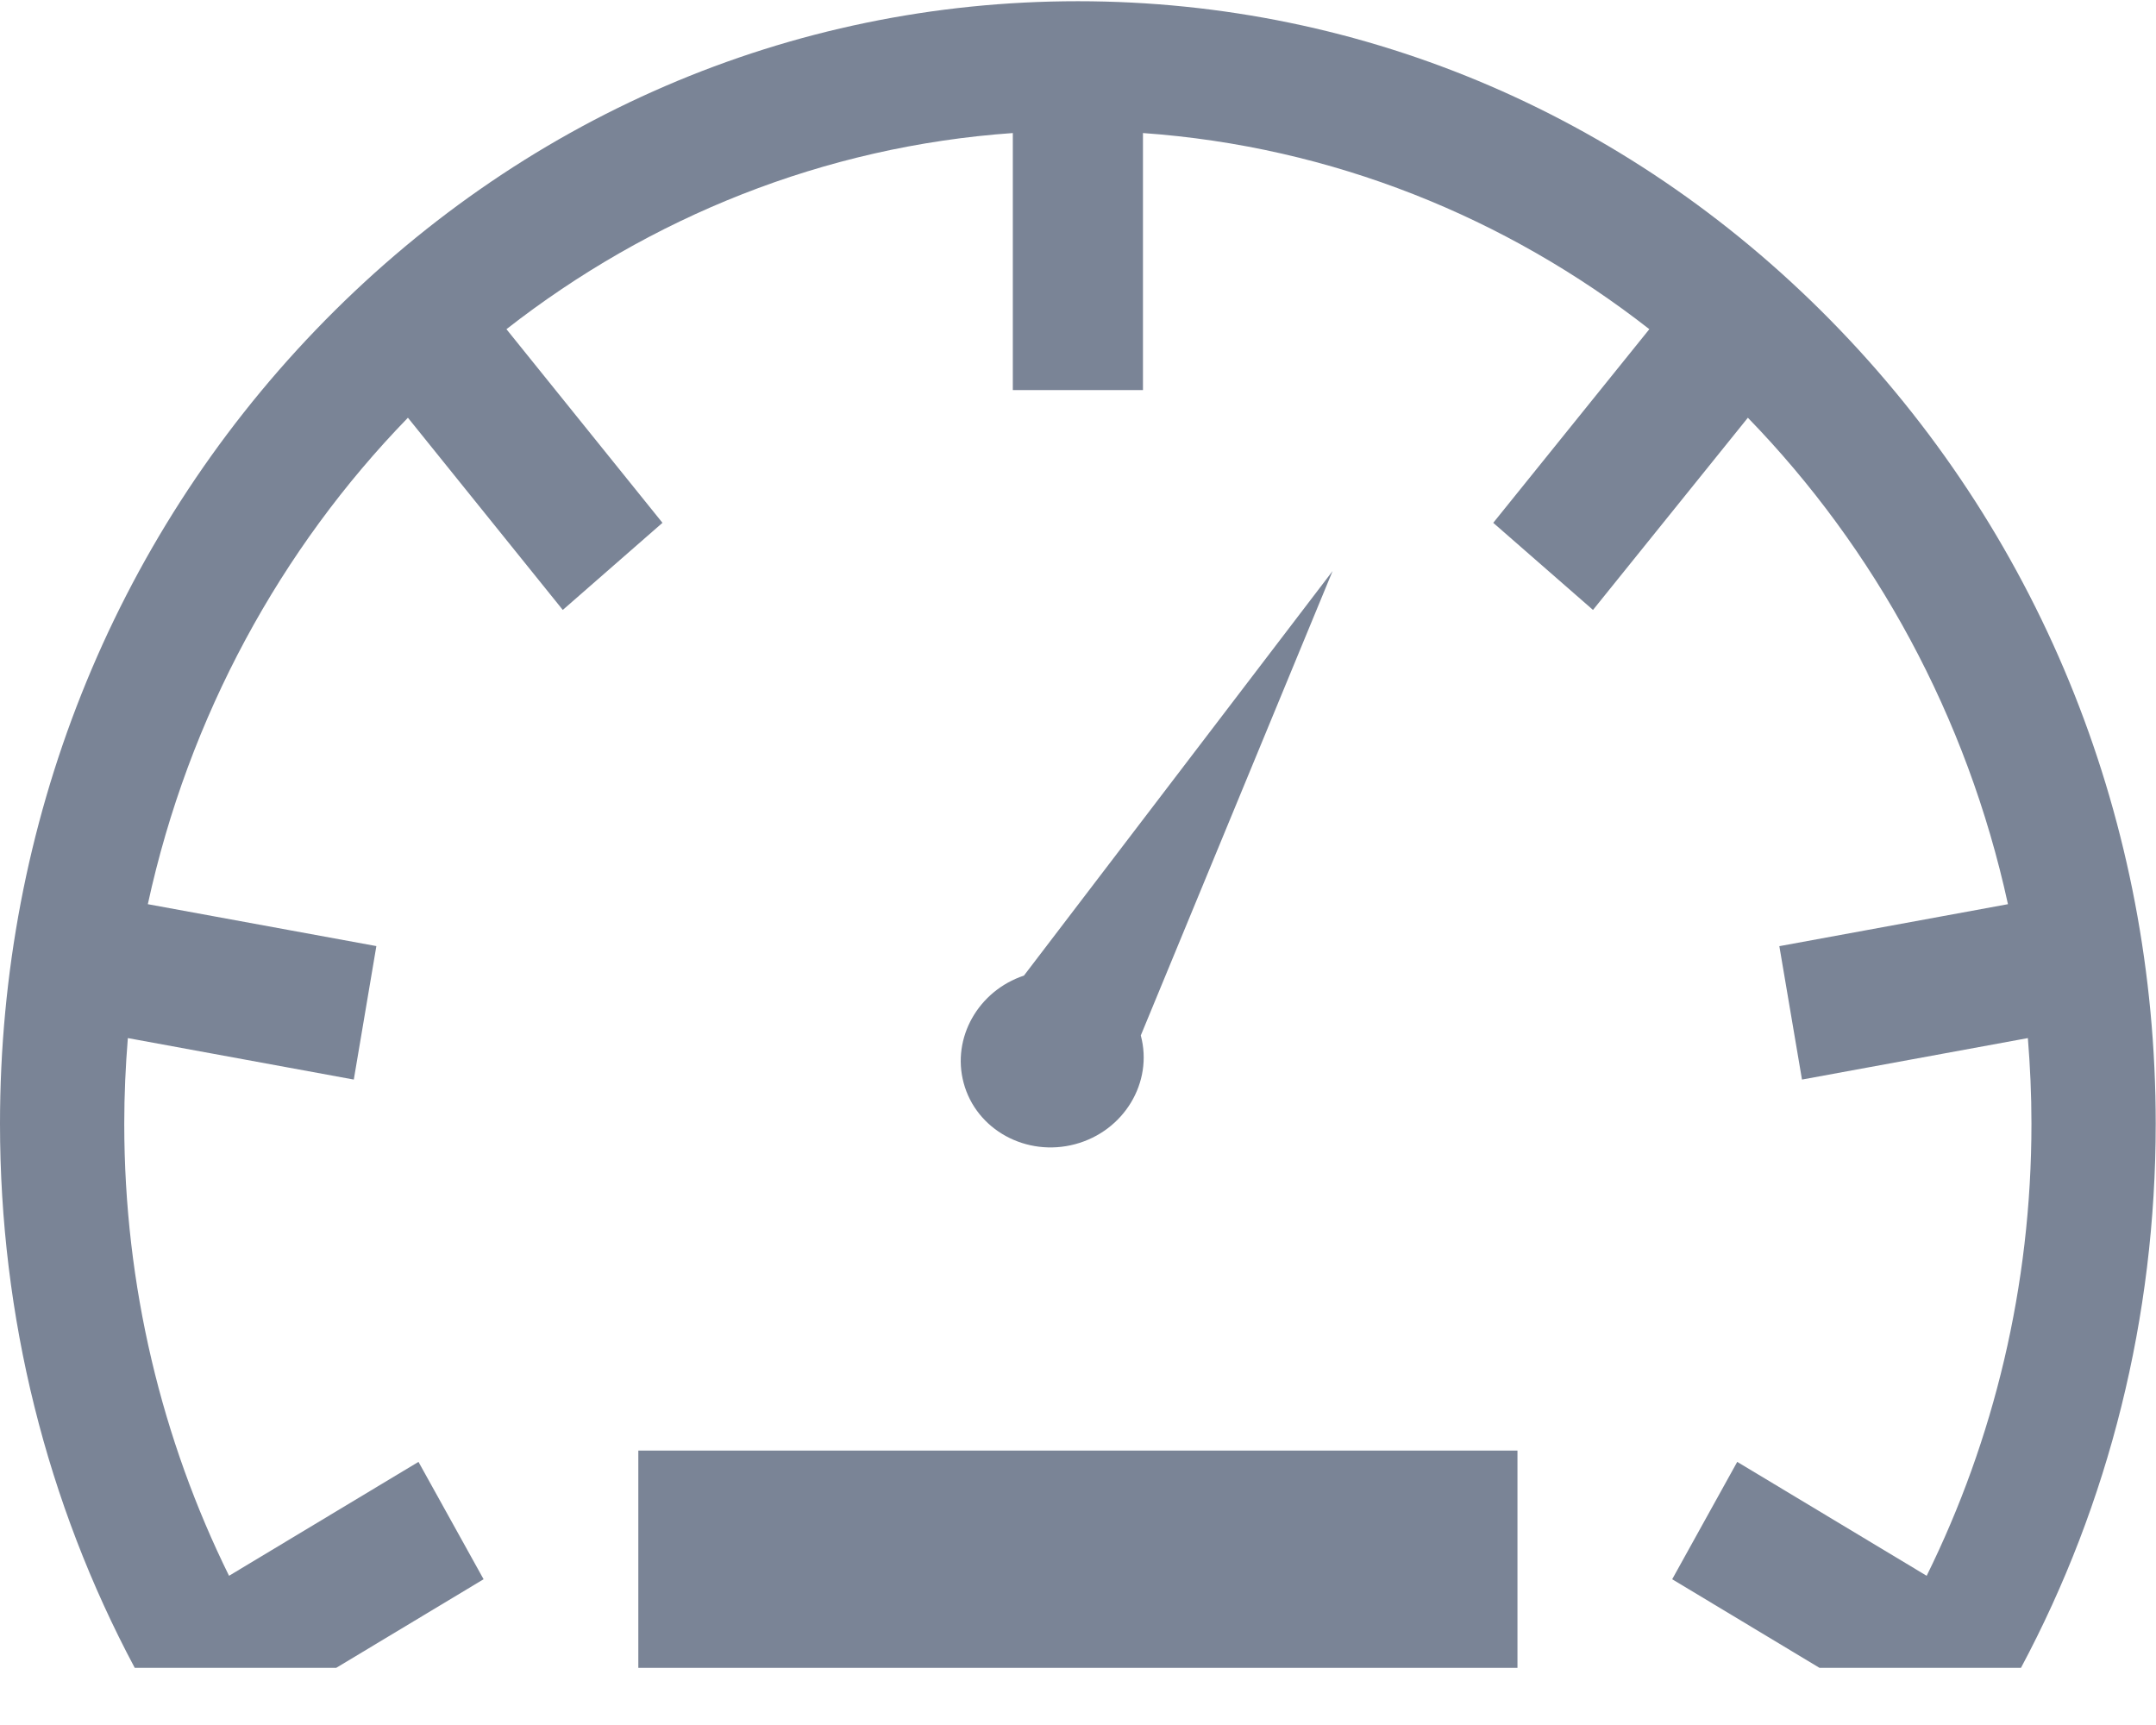 <?xml version="1.0" encoding="UTF-8"?>
<svg width="30px" height="24px" viewBox="0 0 30 24" version="1.1" xmlns="http://www.w3.org/2000/svg" xmlns:xlink="http://www.w3.org/1999/xlink">
    <!-- Generator: Sketch 57 (83077) - https://sketch.com -->
    <title>speedometer copy</title>
    <desc>Created with Sketch.</desc>
    <g id="Page-1" stroke="none" stroke-width="1" fill="none" fill-rule="evenodd">
        <g id="ABC---Dashborad-2" transform="translate(-34, -123)" fill="#7A8496" fill-rule="nonzero">
            <g id="speedometer-copy" transform="translate(34, 123)">
                <path d="M18.297,15.498 C18.973,15.498 19.522,14.923 19.522,14.219 C19.522,13.516 18.973,12.946 18.297,12.946 L12.747,8.696 L17.072,14.301 C17.112,14.968 17.646,15.498 18.297,15.498 Z" id="Shape" transform="translate(16.134, 12.097) rotate(-285) translate(-16.134, -12.097) "></path>
                <polygon id="Rectangle-path" points="8.882 20.182 21.115 20.182 21.115 23.205 8.882 23.205"></polygon>
                <path d="M25.603,4.591 C22.771,1.642 19.004,0.017 14.998,0.017 C10.992,0.017 7.226,1.642 4.393,4.591 C1.56,7.54 0,11.462 0,15.633 C0,18.326 0.652,20.914 1.875,23.205 L4.678,23.205 L6.729,21.972 L5.823,20.339 L3.187,21.924 C2.256,20.036 1.729,17.897 1.729,15.633 C1.729,15.232 1.747,14.836 1.779,14.443 L4.923,15.02 L5.237,13.163 L2.057,12.58 C2.625,9.967 3.906,7.633 5.676,5.812 L7.831,8.486 L9.218,7.274 L7.047,4.58 C9.038,3.024 11.461,2.036 14.093,1.851 L14.093,5.427 L15.904,5.427 L15.904,1.851 C18.535,2.037 20.959,3.024 22.95,4.58 L20.778,7.274 L22.166,8.486 L24.321,5.812 C26.09,7.633 27.371,9.967 27.94,12.58 L24.759,13.164 L25.074,15.02 L28.217,14.443 C28.249,14.835 28.267,15.232 28.267,15.633 C28.267,17.897 27.741,20.036 26.809,21.924 L24.173,20.339 L23.268,21.972 L25.318,23.205 L28.121,23.205 C29.345,20.914 29.996,18.326 29.996,15.633 C29.996,11.462 28.436,7.54 25.603,4.591 Z" id="Shape"></path>
            </g>
        </g>
    </g>
</svg>